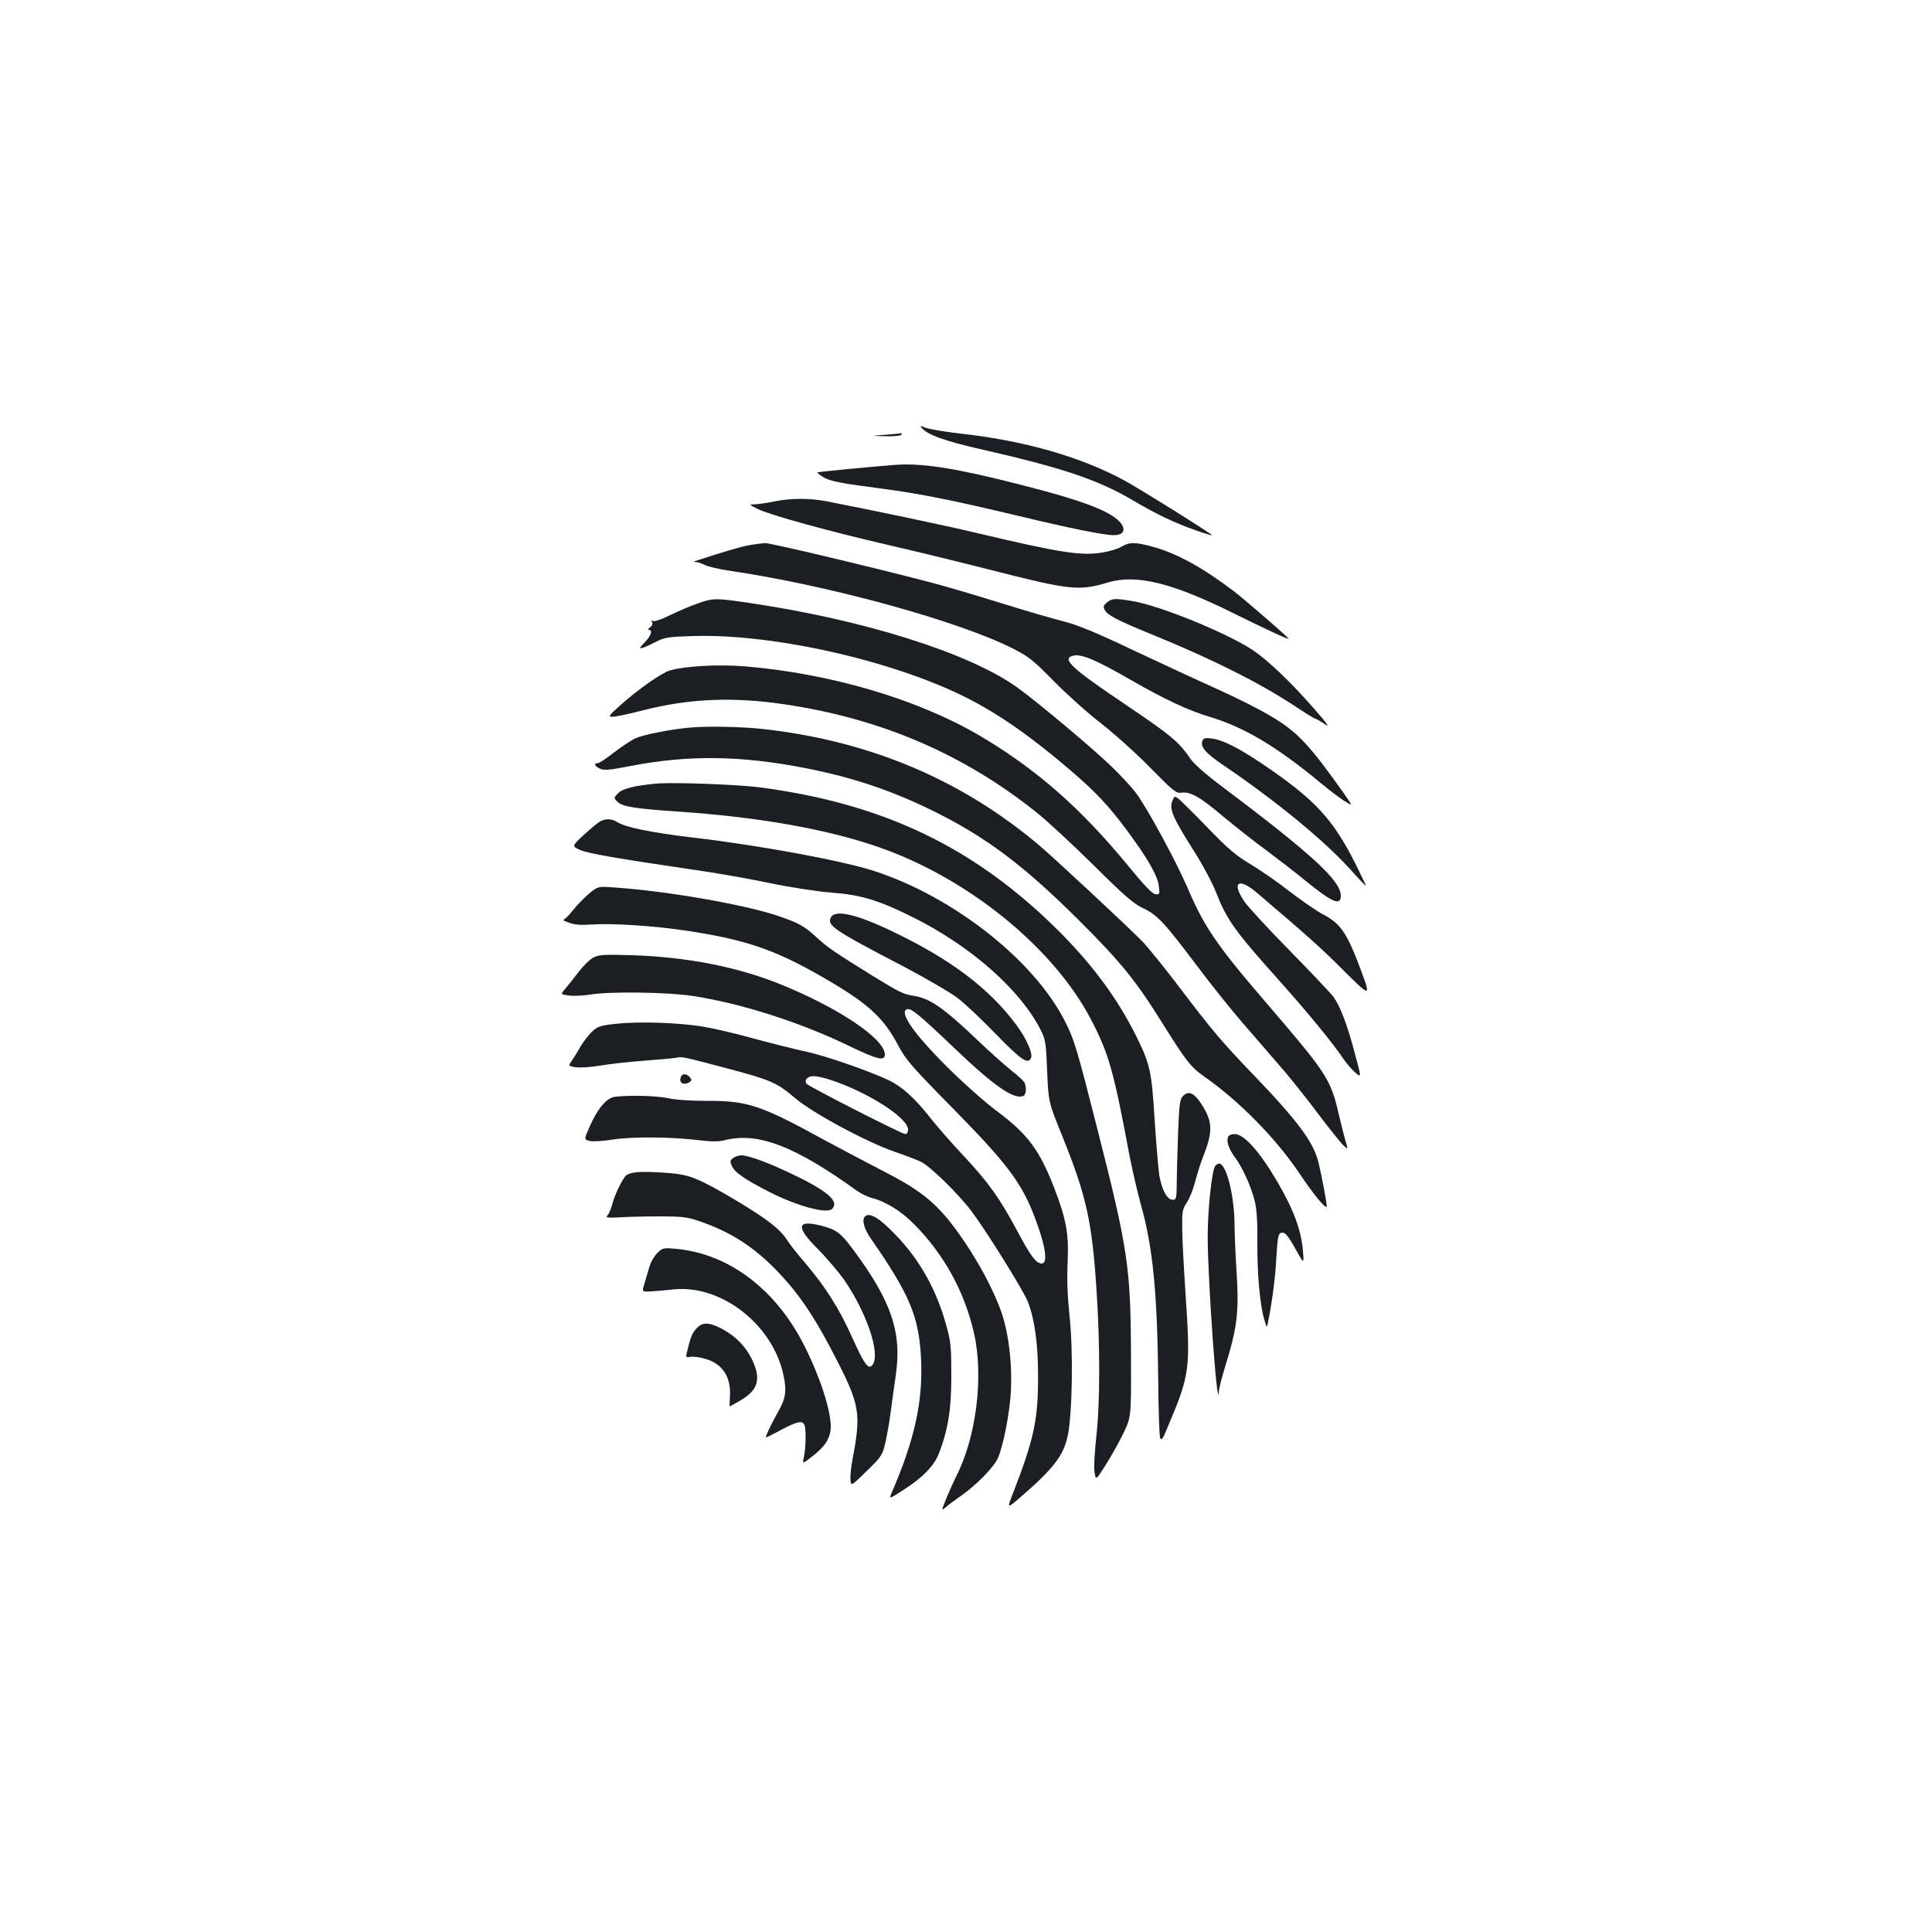 <?xml version="1.0" standalone="no"?>
<!DOCTYPE svg PUBLIC "-//W3C//DTD SVG 20010904//EN"
 "http://www.w3.org/TR/2001/REC-SVG-20010904/DTD/svg10.dtd">
<svg version="1.0" xmlns="http://www.w3.org/2000/svg"
 width="1000pt" height="1000pt" viewBox="0 0 1000 1000"
 preserveAspectRatio="xMidYMid meet">
<g transform="translate(0,1000) scale(0.1,-0.1)"
fill="#1b1f23" stroke="none">
<path d="M4769 7787 c30 -37 118 -69 307 -112 418 -95 607 -158 783 -262 119
-71 226 -122 328 -157 52 -19 91 -30 86 -26 -20 19 -380 244 -455 284 -226
122 -515 205 -848 242 -80 9 -160 23 -179 30 -27 11 -31 12 -22 1z"/>
<path d="M4585 7750 c-80 -6 -80 -6 -3 -8 43 -1 80 2 83 8 3 6 5 9 3 8 -2 -1
-39 -5 -83 -8z"/>
<path d="M4635 7594 c-118 -9 -400 -36 -404 -39 -2 -2 11 -13 29 -24 37 -22
87 -32 310 -61 185 -24 370 -61 700 -140 275 -66 445 -100 494 -100 47 0 63
22 42 56 -42 63 -191 121 -531 207 -329 84 -501 111 -640 101z"/>
<path d="M4010 7405 c-36 -8 -81 -14 -100 -15 -35 -1 -35 -1 11 -24 58 -30
381 -119 669 -185 118 -27 357 -85 530 -129 419 -107 464 -112 614 -67 148 44
331 -1 646 -157 161 -80 290 -140 290 -134 0 6 -235 209 -285 247 -160 121
-294 195 -415 228 -93 26 -124 26 -164 2 -17 -11 -63 -25 -101 -31 -110 -18
-221 0 -640 99 -180 43 -543 119 -790 167 -87 16 -180 16 -265 -1z"/>
<path d="M3882 7179 c-42 -7 -135 -34 -287 -84 -5 -2 -2 -4 8 -4 10 -1 31 -8
47 -16 16 -8 75 -22 132 -30 518 -77 1181 -260 1463 -403 79 -40 105 -61 210
-168 66 -67 176 -166 245 -219 69 -54 184 -157 255 -230 120 -122 133 -132
161 -128 45 7 97 -23 216 -124 57 -47 155 -125 218 -171 63 -47 158 -120 210
-163 137 -111 180 -129 180 -75 0 78 -152 217 -628 575 -70 52 -135 110 -150
133 -58 86 -102 123 -320 270 -296 199 -350 248 -288 264 43 11 118 -21 302
-127 170 -98 294 -156 404 -189 180 -54 346 -153 570 -338 52 -43 112 -89 134
-101 38 -24 38 -24 -5 38 -182 257 -243 323 -384 406 -55 33 -176 94 -270 136
-93 42 -290 133 -436 202 -196 93 -292 133 -365 151 -54 14 -180 50 -279 81
-99 31 -252 77 -340 102 -211 59 -893 223 -925 222 -14 -1 -49 -5 -78 -10z"/>
<path d="M3610 6876 c-36 -12 -100 -40 -142 -60 -43 -22 -82 -35 -89 -30 -8 5
-9 3 -4 -6 5 -8 1 -18 -10 -27 -11 -7 -13 -13 -7 -13 23 0 12 -32 -23 -67 -39
-39 -25 -38 60 5 45 23 64 26 194 30 416 12 1031 -127 1413 -319 167 -84 341
-206 542 -379 130 -112 195 -181 289 -308 108 -146 158 -233 165 -288 5 -43 4
-46 -19 -42 -15 2 -60 49 -141 148 -244 298 -480 504 -772 675 -320 187 -768
319 -1210 356 -140 11 -305 2 -388 -21 -43 -12 -168 -100 -259 -182 -59 -53
-62 -58 -38 -58 15 0 87 15 160 34 235 60 460 70 726 31 500 -73 931 -258
1309 -561 54 -43 187 -166 294 -272 156 -155 206 -199 255 -222 76 -36 110
-73 279 -297 75 -100 181 -232 234 -293 53 -62 137 -158 185 -214 49 -55 140
-168 202 -251 62 -82 124 -160 138 -173 25 -23 25 -23 12 20 -7 24 -23 86 -35
138 -43 186 -58 209 -385 590 -250 291 -313 385 -399 586 -59 137 -209 414
-266 489 -20 28 -75 87 -121 132 -95 93 -388 339 -494 415 -250 179 -797 351
-1392 438 -168 25 -183 25 -263 -4z"/>
<path d="M5730 6882 c-19 -16 -21 -22 -11 -40 14 -27 65 -53 241 -125 307
-125 555 -249 735 -367 58 -39 109 -70 113 -70 4 0 25 -12 47 -27 31 -21 19
-4 -58 84 -117 134 -236 247 -314 299 -133 88 -483 231 -623 253 -89 15 -104
14 -130 -7z"/>
<path d="M3560 6233 c-94 -9 -229 -36 -268 -53 -23 -10 -74 -44 -113 -74 -39
-31 -77 -56 -85 -56 -23 0 -16 -16 12 -29 21 -9 50 -7 156 14 299 58 572 55
908 -11 245 -48 447 -116 665 -224 269 -133 464 -279 751 -565 216 -215 295
-313 433 -535 122 -195 145 -224 218 -275 175 -123 363 -313 483 -490 79 -118
138 -190 147 -181 4 3 -26 162 -43 231 -26 105 -109 216 -344 460 -155 161
-212 229 -374 443 -76 100 -163 208 -194 240 -86 87 -468 443 -542 504 -398
333 -864 530 -1406 593 -116 14 -312 18 -404 8z"/>
<path d="M6224 6166 c-12 -32 14 -62 107 -126 269 -182 524 -391 657 -539 45
-50 82 -89 82 -86 0 3 -23 51 -51 108 -120 239 -212 338 -482 521 -123 83
-205 125 -262 133 -36 5 -46 3 -51 -11z"/>
<path d="M3395 5944 c-114 -11 -173 -26 -196 -50 -23 -24 -23 -24 -3 -44 25
-25 87 -35 304 -50 417 -28 769 -89 1040 -182 465 -159 913 -521 1108 -897 91
-173 118 -272 197 -696 15 -77 42 -194 60 -260 62 -218 85 -451 90 -910 1
-154 6 -288 10 -298 6 -14 13 -6 32 40 124 294 126 305 98 726 -8 125 -16 270
-16 321 -1 84 1 96 24 132 14 21 33 68 42 104 9 36 27 93 40 127 54 137 53
185 -5 276 -37 59 -67 73 -95 46 -18 -17 -21 -38 -27 -187 -3 -92 -7 -209 -7
-259 -1 -86 -2 -93 -21 -93 -29 0 -57 52 -70 129 -5 36 -16 167 -24 291 -15
245 -24 284 -94 425 -96 194 -225 369 -401 545 -435 434 -908 661 -1551 745
-120 15 -452 27 -535 19z"/>
<path d="M6069 5856 c-19 -40 1 -87 99 -242 51 -79 105 -179 126 -232 57 -145
94 -197 333 -464 142 -159 275 -321 326 -398 17 -25 45 -57 62 -72 32 -27 32
-27 -2 98 -39 149 -76 246 -111 294 -14 19 -116 127 -227 240 -111 113 -215
226 -233 252 -70 102 -32 129 65 46 256 -218 332 -286 431 -385 155 -155 158
-156 111 -28 -75 203 -107 252 -197 300 -37 19 -116 74 -177 121 -60 47 -151
110 -201 140 -73 43 -115 78 -214 180 -67 70 -136 138 -151 152 -29 24 -29 24
-40 -2z"/>
<path d="M3104 5747 c-12 -7 -49 -38 -83 -69 -62 -58 -62 -58 -19 -77 43 -19
189 -44 583 -102 116 -16 296 -48 400 -70 111 -23 243 -43 317 -49 153 -11
248 -40 426 -129 299 -150 552 -373 658 -581 26 -51 28 -67 34 -215 7 -160 7
-160 79 -337 124 -308 153 -439 176 -787 20 -296 19 -599 -1 -771 -8 -74 -13
-155 -9 -179 7 -44 7 -44 57 35 28 44 69 117 92 164 41 85 41 85 40 385 -1
473 -14 563 -175 1195 -106 418 -119 461 -170 560 -161 313 -575 638 -982 771
-165 54 -592 133 -942 174 -218 26 -349 53 -392 81 -27 17 -61 18 -89 1z"/>
<path d="M3048 5374 c-26 -22 -63 -61 -84 -87 -20 -26 -42 -47 -48 -48 -6 0 7
-7 29 -15 30 -11 62 -13 125 -9 92 7 316 -7 474 -31 304 -45 455 -95 692 -229
251 -143 334 -216 413 -366 40 -75 70 -110 291 -334 298 -304 364 -396 440
-624 35 -105 40 -171 12 -171 -29 0 -57 37 -128 171 -90 168 -148 249 -277
387 -60 64 -141 156 -178 204 -78 98 -144 156 -209 187 -110 51 -322 124 -424
147 -61 13 -185 44 -276 69 -91 25 -205 52 -255 60 -124 22 -341 29 -454 16
-86 -9 -97 -13 -129 -43 -18 -18 -45 -53 -59 -78 -14 -25 -34 -57 -44 -71 -18
-27 -18 -27 21 -33 22 -3 77 0 123 8 46 8 151 20 233 26 82 6 158 13 169 16
24 6 40 2 270 -59 215 -57 248 -72 338 -149 93 -79 369 -228 519 -280 59 -20
121 -44 138 -53 48 -25 196 -170 259 -255 81 -108 271 -414 292 -470 35 -92
52 -218 52 -380 1 -228 -21 -329 -131 -612 -30 -77 -30 -77 37 -20 173 150
224 215 247 318 24 110 30 437 10 621 -11 106 -14 190 -10 280 7 143 -7 222
-67 378 -77 200 -137 282 -294 400 -66 49 -183 153 -260 230 -176 175 -252
285 -211 301 21 8 62 -26 251 -206 201 -192 303 -262 351 -243 14 5 19 39 8
67 -3 9 -34 38 -69 65 -34 27 -111 96 -171 153 -179 171 -251 221 -336 234
-53 8 -74 19 -208 101 -200 124 -235 148 -292 200 -66 61 -94 76 -203 113
-172 58 -569 127 -837 146 -93 7 -93 7 -140 -32z m1255 -965 c191 -63 397
-196 397 -255 0 -14 -6 -24 -14 -24 -18 0 -504 248 -512 261 -12 20 6 39 36
39 17 0 59 -9 93 -21z"/>
<path d="M4301 5252 c-22 -42 14 -66 369 -251 118 -62 247 -137 287 -167 39
-30 130 -116 201 -190 129 -132 164 -156 179 -119 9 24 -24 99 -75 168 -140
190 -341 342 -645 487 -186 89 -294 113 -316 72z"/>
<path d="M3072 5044 c-18 -9 -52 -42 -75 -72 -23 -30 -54 -69 -69 -87 -28 -32
-28 -32 20 -38 26 -3 74 0 107 5 94 17 403 13 530 -7 246 -37 556 -136 804
-256 153 -74 191 -83 191 -47 0 81 -242 243 -542 364 -227 91 -480 140 -768
150 -143 4 -169 3 -198 -12z"/>
<path d="M3524 4425 c-12 -29 15 -45 45 -26 12 8 12 12 2 25 -17 20 -40 21
-47 1z"/>
<path d="M3183 4323 c-43 -5 -89 -60 -130 -152 -31 -70 -31 -70 2 -77 18 -3
68 0 111 7 98 16 298 15 437 -1 80 -10 116 -10 151 -1 170 42 361 -31 685
-265 19 -13 52 -29 75 -35 73 -19 152 -69 219 -137 155 -157 261 -351 309
-565 50 -224 11 -535 -92 -737 -12 -24 -35 -75 -51 -113 -26 -66 -27 -68 -6
-50 12 11 51 40 87 65 79 56 166 146 186 193 26 62 54 202 64 311 11 125 -1
274 -31 390 -37 144 -161 369 -289 529 -85 104 -167 166 -334 251 -83 43 -225
118 -316 167 -324 178 -393 200 -605 199 -77 0 -158 5 -198 14 -63 13 -197 16
-274 7z"/>
<path d="M6355 4111 c-7 -23 8 -63 39 -104 35 -46 83 -151 100 -222 11 -42 15
-107 14 -215 -1 -163 13 -324 36 -400 13 -45 13 -45 19 -15 20 98 37 223 42
315 8 136 11 150 34 150 14 0 33 -24 65 -82 46 -83 46 -83 40 -13 -9 109 -49
216 -133 359 -90 154 -172 246 -219 246 -21 0 -33 -6 -37 -19z"/>
<path d="M3795 4006 c-16 -12 -17 -18 -8 -39 16 -36 64 -69 194 -136 143 -73
299 -116 326 -88 39 39 -25 94 -211 182 -121 58 -222 95 -259 95 -13 0 -32 -6
-42 -14z"/>
<path d="M6290 3965 c-17 -21 -39 -223 -39 -365 0 -224 51 -937 58 -800 1 14
16 75 35 135 60 195 69 275 57 472 -6 95 -11 208 -11 251 0 144 -39 307 -76
319 -6 2 -17 -3 -24 -12z"/>
<path d="M3290 3932 c-19 -2 -41 -9 -48 -15 -19 -16 -58 -95 -72 -147 -6 -25
-18 -52 -25 -60 -12 -13 -5 -14 63 -11 42 3 136 5 207 5 111 0 140 -3 200 -23
170 -58 291 -136 420 -273 110 -117 189 -237 299 -453 115 -226 123 -274 80
-501 -9 -44 -14 -96 -12 -114 3 -33 3 -33 84 46 78 76 82 82 97 149 9 39 21
108 27 155 6 47 18 132 26 189 34 223 -22 388 -223 657 -63 84 -83 99 -163
120 -127 32 -132 -6 -17 -121 45 -45 106 -117 136 -159 117 -169 189 -384 148
-439 -21 -30 -42 -2 -106 140 -66 148 -135 257 -241 383 -40 46 -83 100 -95
120 -37 58 -102 109 -266 207 -168 100 -228 127 -304 137 -74 9 -175 13 -215
8z"/>
<path d="M4477 3703 c-18 -17 -4 -66 34 -119 198 -286 244 -397 256 -609 12
-225 -32 -425 -152 -702 -14 -33 -14 -33 58 13 103 66 163 127 188 194 47 124
63 226 63 400 0 149 -2 174 -27 263 -50 182 -138 338 -261 465 -85 89 -136
119 -159 95z"/>
<path d="M3401 3513 c-16 -16 -35 -50 -41 -74 -7 -24 -18 -62 -25 -85 -13 -41
-13 -41 39 -38 28 2 79 6 113 10 246 26 513 -182 568 -443 18 -83 12 -122 -29
-193 -36 -64 -67 -130 -61 -130 3 0 39 18 80 40 81 43 109 49 119 24 9 -23 7
-123 -3 -165 -8 -37 -8 -37 37 -2 74 56 101 99 102 159 0 86 -56 259 -137 419
-147 291 -388 474 -661 501 -69 6 -72 6 -101 -23z"/>
<path d="M3605 3124 c-23 -25 -31 -45 -50 -125 -6 -24 -4 -26 18 -22 14 3 50
-2 80 -11 88 -26 132 -95 125 -196 -1 -28 -2 -50 -2 -50 1 0 22 12 47 26 102
56 120 115 67 222 -35 69 -87 120 -159 157 -64 32 -96 32 -126 -1z"/>
</g>
</svg>
